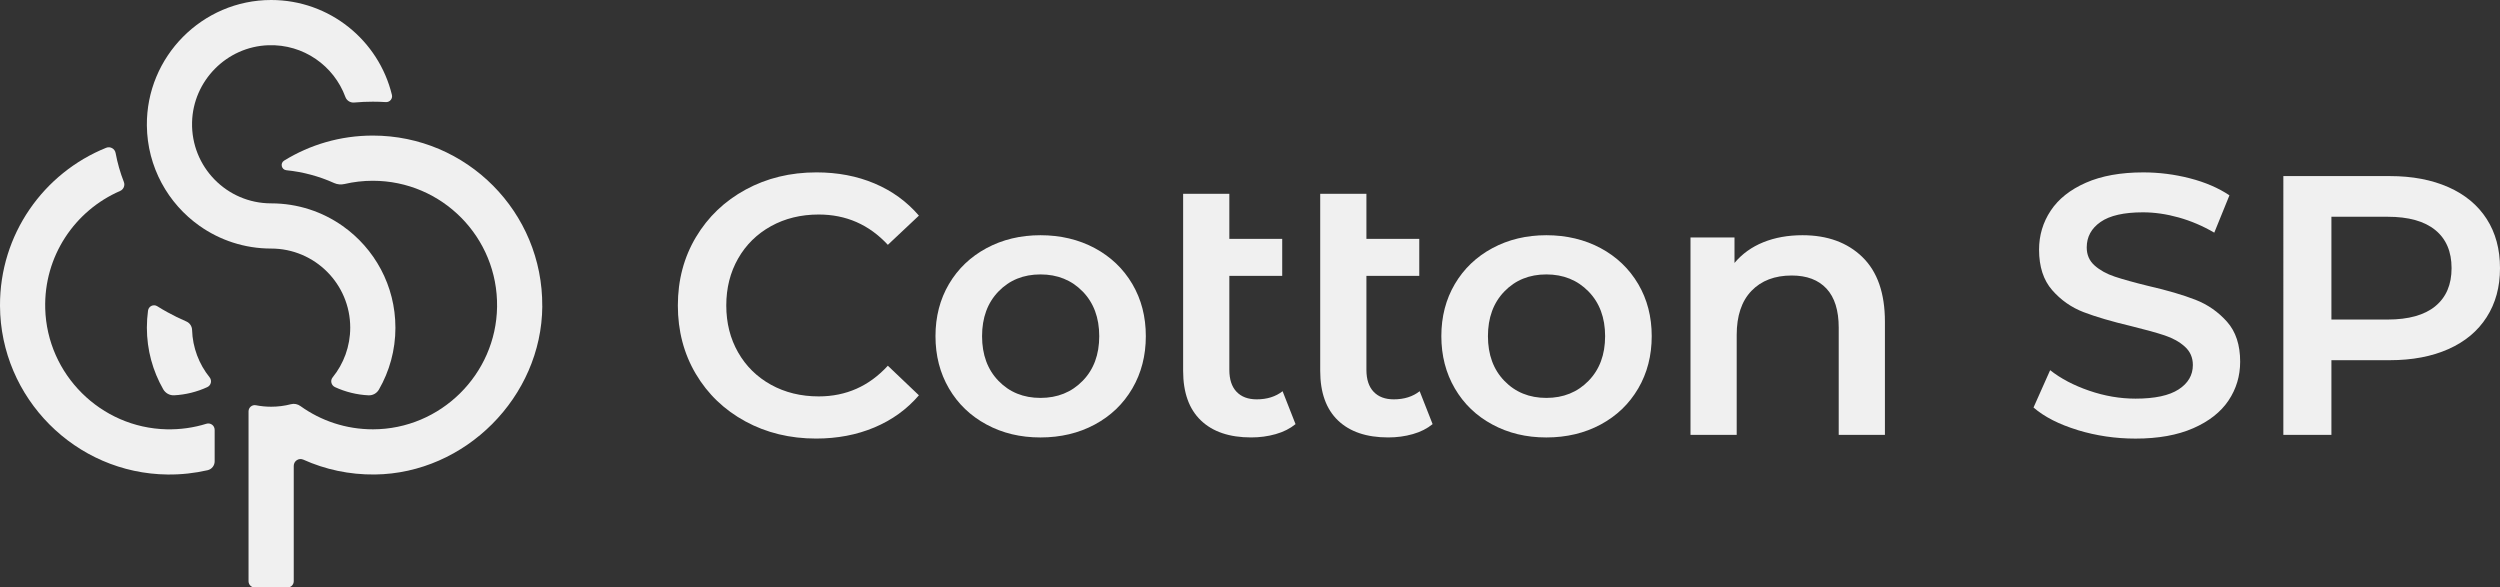 <?xml version="1.0" encoding="UTF-8"?>
<svg id="Capa_2" data-name="Capa 2" xmlns="http://www.w3.org/2000/svg" viewBox="0 0 1383 325">
  <rect x="0" y="0" width="1383" height="325" fill="#333333" stroke="none"/>
  <defs>
    <style>
      .cls-1 {
        fill: #f0f0f0;
      }
    </style>
  </defs>
  <g id="Capa_8" data-name="Capa 8">
    <g>
      <path class="cls-1" d="m115.95,208.73c1.45,1.8.81,4.47-1.29,5.43-5.72,2.64-11.96,4.19-18.31,4.52-2.48.13-4.83-1.18-6.06-3.34-5.75-10.05-9.04-21.68-9.04-34.1,0-3.2.22-6.35.64-9.43.33-2.41,3.03-3.71,5.1-2.41,1.8,1.13,3.64,2.21,5.5,3.24,3.44,1.9,6.97,3.64,10.58,5.19,1.89.81,3.13,2.64,3.19,4.69.27,9.75,3.87,19,9.69,26.21Z"/>
      <path class="cls-1" d="m218.75,181.25c0,12.48-3.32,24.18-9.14,34.27-1.18,2.05-3.4,3.29-5.76,3.17-6.43-.31-12.75-1.87-18.53-4.54-2.07-.96-2.75-3.61-1.31-5.38,6.09-7.52,9.74-17.1,9.74-27.52,0-24.16-19.59-43.75-43.75-43.75-14.72,0-28.36-4.63-39.54-12.5-17.49-12.32-28.98-32.6-29.21-55.56C80.88,31.34,111.9,0,150,0c32.37,0,59.51,22.37,66.81,52.49.52,2.13-1.19,4.13-3.38,3.99-2.39-.15-4.78-.23-7.19-.23-3.44,0-6.88.16-10.3.47-2.15.2-4.14-1.06-4.88-3.08-6.32-17.19-23.13-29.31-42.68-28.61-22.98.82-41.57,19.65-42.13,42.63-.6,24.66,19.21,44.84,43.74,44.84,14.72,0,28.36,4.62,39.54,12.5,17.67,12.44,29.21,33,29.21,56.25Z"/>
      <path class="cls-1" d="m118.75,237.75v17.48c0,2.35-1.63,4.36-3.91,4.89-7.1,1.63-14.5,2.46-22.11,2.38C41.73,261.95.25,220.2,0,169.21c-.19-39.6,24.17-73.53,58.74-87.46,2.25-.91,4.77.49,5.21,2.88,1.01,5.47,2.54,10.84,4.57,16.03.76,1.94-.17,4.14-2.08,4.98-24.96,10.82-42.25,36-41.42,65.13,1.04,36.4,30.72,65.9,67.13,66.72,7.68.17,15.09-.91,22.03-3.07,2.26-.7,4.56.97,4.56,3.34Z"/>
      <path class="cls-1" d="m300,169.49c-.39,50.06-42.58,92.42-92.63,93-14.11.16-27.52-2.79-39.58-8.22-2.48-1.12-5.29.72-5.29,3.45v63.82c0,1.91-1.55,3.46-3.46,3.46h-18.09c-1.91,0-3.46-1.55-3.46-3.46v-93.97c0-2.15,1.95-3.8,4.06-3.39,2.73.54,5.56.82,8.44.82,3.81,0,7.46-.48,11-1.4,1.79-.47,3.69-.05,5.2,1.03,11.31,8.12,25.18,12.89,40.17,12.87,37.36-.06,68.1-30.41,68.62-67.77.54-38.42-30.45-69.73-68.74-69.73-5.38,0-10.62.62-15.65,1.79-1.93.45-3.95.28-5.76-.54-8.37-3.77-17.29-6.16-26.41-7.08-2.74-.28-3.58-3.89-1.23-5.33,14.26-8.78,31.06-13.84,49.04-13.84,52.02,0,94.15,42.38,93.75,94.49Z"/>
    </g>
    <g>
      <path class="cls-1" d="m412.32,233.1c-11.66-6.34-20.79-15.1-27.41-26.28-6.61-11.18-9.92-23.79-9.92-37.83s3.34-26.65,10.02-37.84c6.68-11.18,15.85-19.94,27.51-26.28,11.66-6.34,24.71-9.51,39.17-9.51,11.72,0,22.43,2.04,32.11,6.13,9.68,4.09,17.86,10.02,24.54,17.79l-17.18,16.16c-10.36-11.18-23.11-16.77-38.25-16.77-9.82,0-18.61,2.15-26.38,6.44-7.77,4.3-13.84,10.26-18.2,17.9-4.37,7.64-6.55,16.29-6.55,25.97s2.18,18.34,6.55,25.97c4.36,7.64,10.43,13.6,18.2,17.9,7.77,4.29,16.57,6.44,26.38,6.44,15.13,0,27.88-5.66,38.25-16.97l17.18,16.36c-6.68,7.77-14.9,13.7-24.65,17.79-9.75,4.09-20.49,6.14-32.21,6.14-14.45,0-27.51-3.17-39.16-9.51Z"/>
      <path class="cls-1" d="m545.73,234.84c-8.86-4.77-15.78-11.42-20.76-19.94-4.98-8.52-7.46-18.17-7.46-28.94s2.48-20.38,7.46-28.84c4.98-8.45,11.9-15.06,20.76-19.84,8.86-4.77,18.81-7.16,29.86-7.16s21.2,2.39,30.06,7.16c8.86,4.77,15.78,11.39,20.76,19.84,4.98,8.46,7.46,18.07,7.46,28.84s-2.49,20.42-7.46,28.94c-4.98,8.52-11.9,15.17-20.76,19.94-8.86,4.77-18.89,7.16-30.06,7.16s-21-2.38-29.86-7.16Zm53.17-24.13c6.14-6.27,9.2-14.52,9.2-24.74s-3.07-18.47-9.2-24.75c-6.14-6.27-13.91-9.41-23.31-9.41s-17.15,3.14-23.21,9.41c-6.07,6.27-9.1,14.52-9.1,24.75s3.03,18.48,9.1,24.74c6.07,6.27,13.8,9.41,23.21,9.41s17.18-3.14,23.31-9.41Z"/>
      <path class="cls-1" d="m716.68,234.63c-3,2.46-6.65,4.3-10.94,5.52-4.29,1.23-8.83,1.84-13.6,1.84-12,0-21.27-3.14-27.81-9.41-6.55-6.27-9.82-15.41-9.82-27.41v-97.96h25.56v24.95h29.25v20.45h-29.25v51.95c0,5.32,1.33,9.38,3.99,12.17,2.66,2.8,6.37,4.19,11.15,4.19,5.73,0,10.5-1.5,14.32-4.5l7.16,18.2Z"/>
      <path class="cls-1" d="m792.51,234.63c-3,2.46-6.65,4.3-10.94,5.52-4.3,1.23-8.83,1.84-13.6,1.84-12,0-21.27-3.14-27.81-9.41-6.54-6.27-9.82-15.41-9.82-27.41v-97.96h25.56v24.95h29.24v20.45h-29.24v51.95c0,5.32,1.33,9.38,3.99,12.17,2.66,2.8,6.37,4.19,11.15,4.19,5.73,0,10.5-1.5,14.32-4.5l7.16,18.2Z"/>
      <path class="cls-1" d="m825.58,234.84c-8.87-4.77-15.78-11.42-20.76-19.94-4.98-8.52-7.47-18.17-7.47-28.94s2.49-20.38,7.47-28.84c4.98-8.45,11.89-15.06,20.76-19.84,8.86-4.77,18.82-7.16,29.86-7.16s21.2,2.39,30.06,7.16c8.86,4.77,15.78,11.39,20.76,19.84,4.98,8.46,7.47,18.07,7.47,28.84s-2.49,20.42-7.47,28.94c-4.98,8.52-11.9,15.17-20.76,19.94-8.87,4.77-18.89,7.16-30.06,7.16s-21-2.38-29.86-7.16Zm53.17-24.13c6.14-6.27,9.2-14.52,9.2-24.74s-3.07-18.47-9.2-24.75c-6.14-6.27-13.91-9.41-23.31-9.41s-17.15,3.14-23.21,9.41c-6.07,6.27-9.1,14.52-9.1,24.75s3.03,18.48,9.1,24.74c6.07,6.27,13.81,9.41,23.21,9.41s17.18-3.14,23.31-9.41Z"/>
      <path class="cls-1" d="m1030.26,142.19c8.31,8.05,12.48,19.98,12.48,35.79v62.58h-25.56v-59.31c0-9.54-2.25-16.73-6.75-21.58-4.5-4.84-10.91-7.26-19.22-7.26-9.41,0-16.84,2.83-22.29,8.49-5.45,5.66-8.18,13.8-8.18,24.44v55.22h-25.56v-109.21h24.34v14.11c4.22-5.04,9.54-8.86,15.95-11.45,6.41-2.59,13.63-3.89,21.68-3.89,13.77,0,24.81,4.02,33.13,12.07Z"/>
      <path class="cls-1" d="m1149.38,237.91c-10.3-3.14-18.44-7.29-24.44-12.48l9.2-20.65c5.86,4.64,13.06,8.42,21.58,11.35,8.52,2.93,17.08,4.4,25.67,4.4,10.64,0,18.58-1.7,23.83-5.11,5.25-3.41,7.87-7.91,7.87-13.5,0-4.09-1.47-7.46-4.4-10.12-2.93-2.66-6.65-4.74-11.15-6.24-4.5-1.5-10.64-3.2-18.41-5.11-10.91-2.59-19.73-5.18-26.48-7.77-6.75-2.59-12.55-6.65-17.38-12.17-4.84-5.52-7.26-12.99-7.26-22.39,0-7.91,2.15-15.1,6.44-21.58,4.29-6.47,10.77-11.62,19.43-15.44,8.66-3.82,19.26-5.73,31.8-5.73,8.72,0,17.31,1.09,25.77,3.27,8.45,2.18,15.75,5.32,21.88,9.41l-8.39,20.66c-6.27-3.68-12.82-6.47-19.63-8.39-6.82-1.91-13.43-2.86-19.84-2.86-10.5,0-18.3,1.77-23.42,5.32-5.11,3.55-7.67,8.25-7.67,14.11,0,4.09,1.46,7.43,4.4,10.02,2.93,2.59,6.65,4.64,11.15,6.14,4.5,1.5,10.64,3.21,18.41,5.11,10.64,2.45,19.36,5.01,26.18,7.67,6.82,2.66,12.64,6.72,17.48,12.17,4.84,5.46,7.26,12.82,7.26,22.09,0,7.91-2.15,15.07-6.44,21.47-4.3,6.41-10.81,11.52-19.53,15.34-8.73,3.82-19.36,5.73-31.91,5.73-11.04,0-21.71-1.57-32.01-4.7Z"/>
      <path class="cls-1" d="m1354.47,103.54c9.2,4.09,16.26,9.95,21.17,17.59,4.91,7.64,7.36,16.7,7.36,27.2s-2.45,19.4-7.36,27.1c-4.91,7.71-11.97,13.6-21.17,17.69-9.2,4.09-20.01,6.14-32.42,6.14h-32.31v41.31h-26.59V97.41h58.9c12.41,0,23.21,2.05,32.42,6.14Zm-7.26,65.85c6-4.91,9-11.93,9-21.06s-3-16.16-9-21.06c-6-4.91-14.8-7.36-26.38-7.36h-31.09v56.86h31.09c11.59,0,20.38-2.46,26.38-7.36Z"/>
    </g>
  </g>
</svg>